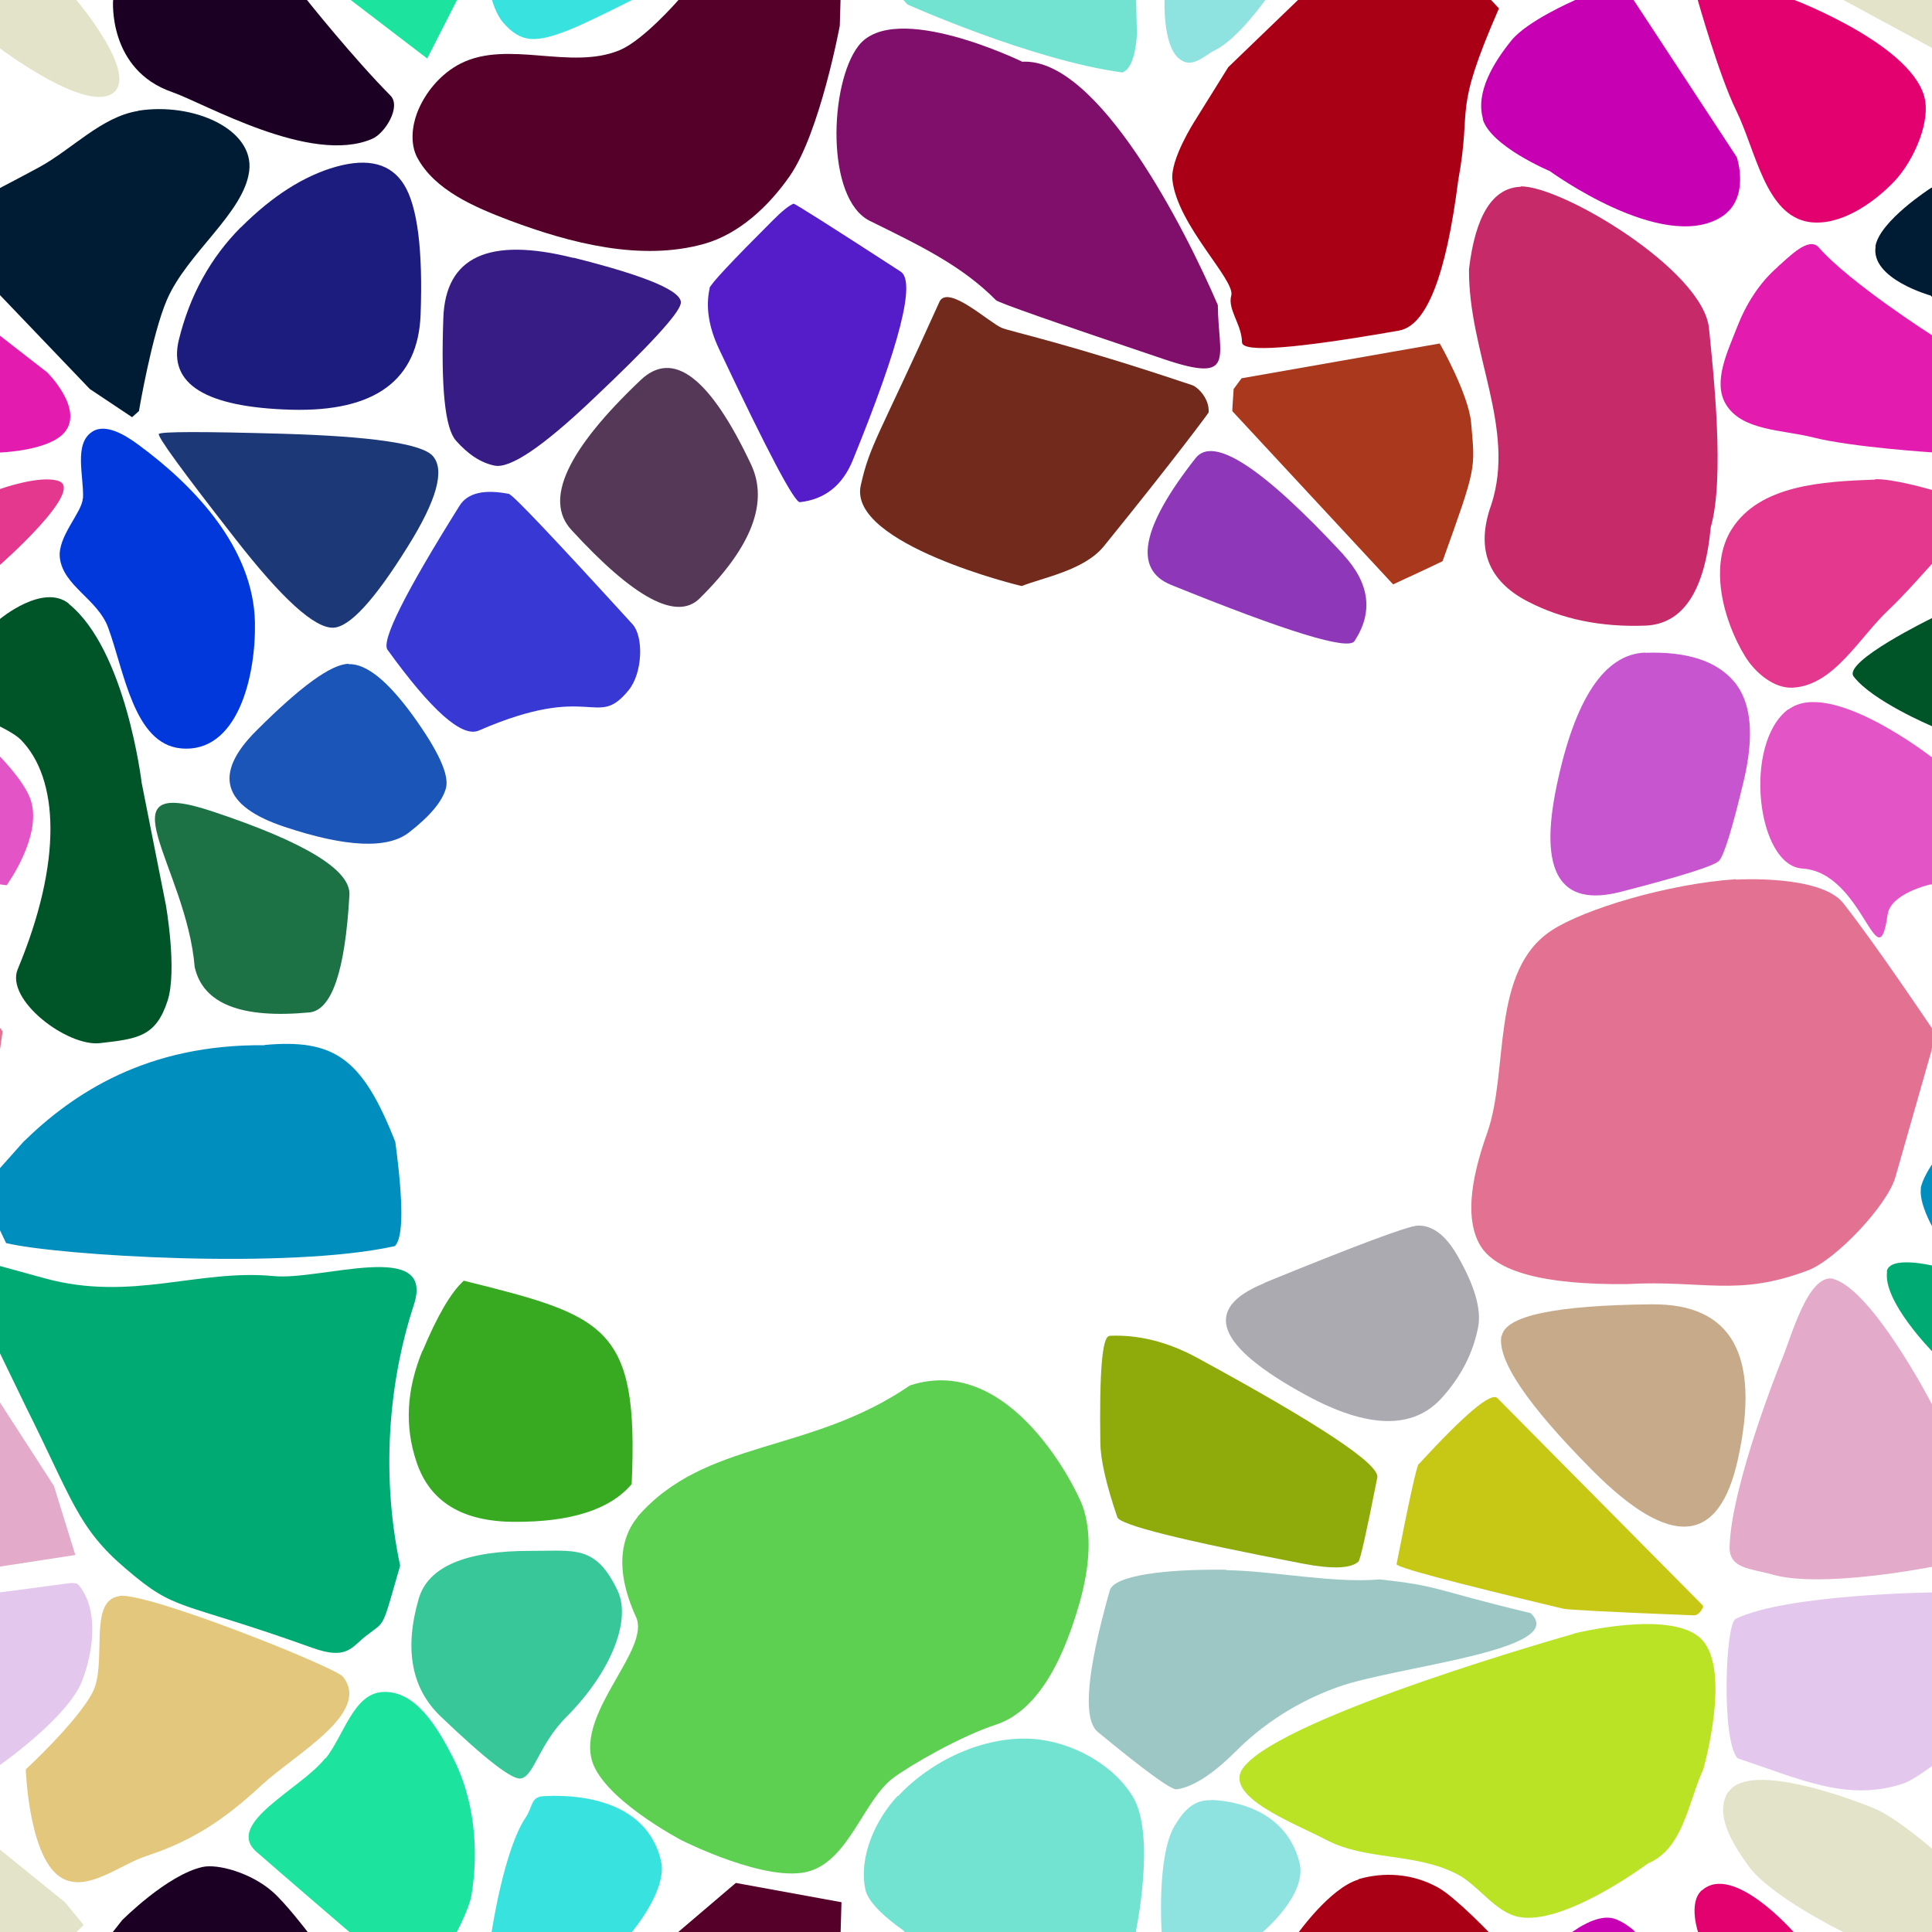 <?xml version="1.0" encoding="UTF-8"?>
<svg width="512px" height="512px" contentScriptType="text/ecmascript" contentStyleType="text/css" version="1.1" viewBox="0 0 512 512" xmlns="http://www.w3.org/2000/svg">
 <g class="voronoi" stroke-width=".5">
  <path d="m458-37.1 39.9 3.59 31.6 25.6 4.85 5.94-17.3 17.4-55.1-29.8z" fill="#e3e3c9"/>
  <path d="m361-16.4-35.5 34.2-8.84 14.2s-6.58 10.2-5.96 15.7c1.32 12 16.7 26.5 15.6 30.6-1.05 3.69 2.79 7.69 2.84 12.4 0.026 2.81 13.9 1.77 41.6-3.09 7.33-1.29 12.5-14.6 15.7-39.8 3.78-20.6-1.67-17 10.8-45.6l-13.1-13.8z" fill="#aa0016"/>
  <path d="m-13.2 126 13.2 3.6s10.7-3.84 15.6-2.1c6.88 2.47-15.6 22.2-15.6 22.2l-10.9 11.6-25.6 20.8-12.6-8.24-3.62-33.7z" fill="#e3388e"/>
  <path d="m31.6 423c-8.48 1.17-2.95 17.9-7.17 25.7-4.23 7.87-17.6 20.2-17.6 20.2s0.788 24.1 9.74 28.9c6.78 3.63 15-3.57 22.3-5.97 12.3-4.03 20.8-9.81 30.3-18.6 9.02-8.4 29.4-19.3 21.7-28.9-2.07-2.55-51.7-22.4-59.2-21.4z" fill="#e3c77c"/>
  <path d="m460 429c13.5-6.56 52.4-6.99 52.4-6.99l18.6-2.48 2.17 0.445 0.978 25.5-21.8 22.3s-5.43 4.06-7.97 4.89c-14.8 4.88-27.1-1.1-43.9-6.7-4.29-4.61-3.29-35.3-0.567-36.9z" fill="#e3c7ec"/>
  <path d="m321 477c9.55 0.434 20.4 4.62 23.4 16.7 2.07 8.44-9.76 18.3-9.76 18.3l-13.1 14.8-14.4 1.9 0.707-16.7s-1.35-20.2 3.47-28.2c2.38-3.95 5.06-6.93 9.67-6.72z" fill="#8ee3e0"/>
  <path d="m36.6 29.4c-9.71 1.55-17.4 10.1-26.2 14.9-3.44 1.89-10.4 5.52-10.4 5.52l-18 9.57 41.8 43.7 11.2 7.47 1.82-1.62s3.41-20.2 7.42-29.5c5.36-12.4 20.4-23 21.8-34.1 1.41-11.1-14.8-18.3-29.4-16z" fill="#001c34"/>
  <path d="m445-14.3 30.2 14 0.43 0.334s32.5 12.4 34.6 26.9c0.941 6.64-3.5 16.1-8.1 21-5.62 5.96-14.6 12.1-22.7 10.9-11.6-1.79-14.1-18.9-19.3-29.5-4.56-9.27-10.2-29.3-10.2-29.3z" fill="#e3006f"/>
  <path d="m-32 187 32 13.5s6.04 6.08 7.96 11c3.7 9.57-6.2 23.1-6.2 23.1l-42.8-5.79-1.28-33.1z" fill="#e355c7"/>
  <path d="m509 315c0.353-2.5 2.92-6.3 2.92-6.3l6.24-7.05 25.7-8.73 24.8 23-13 25.3-42-12.8-1.68-3.53s-3.46-6.08-2.92-9.94z" fill="#008ebf"/>
  <path d="m458 475c4.66-7.4 26.3-0.766 38.7 4.25 5.68 2.3 15.6 10.9 15.6 10.9l17.3 14 4.85 5.94-17.3 17.4-28.7-15.5s-19.2-9.37-25.1-17.5c-4.51-6.25-9-13.8-5.39-19.6z" fill="#e3e3c9"/>
  <path d="m318-32.9 34.7 13.3-17.3 19.5s-7.43 10.5-13.4 13.4c-3.01 1.46-6.21 5.3-9.77 2.04-4.12-3.77-3.61-15.4-3.61-15.4l1.18-28z" fill="#8ee3e0"/>
  <path d="m195-13-15.2 13s-9.29 10.7-15.6 13.3c-13 5.42-29.5-2.81-42.1 3.52-5.22 2.63-9.53 7.7-11.6 13.2-1.36 3.64-1.77 8.23 0.053 11.7 4.65 8.73 15.3 13.2 24.5 16.7 16.2 6.07 34.9 10.9 51.6 6.19 9.25-2.61 17.1-10 22.6-17.9 8.04-11.5 13.3-39.9 13.3-39.9l0.197-6.79 0.229-7.92z" fill="#550029"/>
  <path d="m-41.1 70.8 11-5.22 42.6 33.1s9.72 9.59 4.69 15.8c-4.09 5.03-17.2 5.44-17.2 5.44l-31.6-2.72-23.3-10.1 3-20.3z" fill="#e31caf"/>
  <path d="m533 148 16.4 59.2-1.36 0.59-14-1.31-22.2-14.1s-15.7-6.64-20.6-13.1c-2.99-3.9 20.6-15.4 20.6-15.4z" fill="#005528"/>
  <path d="m-12.9 332 19.9 41.1c12.1 24.2 13.6 31.8 26.3 42.6 13.6 11.7 13.7 8.16 49.5 21 9.14 3.27 10.3-0.118 14.1-3.09 5.46-4.29 4.11-1.31 9.14-18.7-5.63-26.5-2.18-51.5 3.63-69.1s-24.5-6.41-37.1-7.63c-20.1-1.95-37.7 6.88-60.7 0.588l-11.9-3.27z" fill="#00aa73"/>
  <path d="m486 339c10.3 3 25.8 32.8 25.8 32.8l14.3 22.1 5.66 18.3-20 3.06s-29.1 5.77-42.1 2c-5.58-1.61-11.4-1.45-11.3-7.26 0.412-16.6 13.8-49.6 13.8-49.6 2.48-5.76 6.95-23.1 13.8-21.5z" fill="#e3aac9"/>
  <path d="m144 476c14.1-0.741 28.1 3.48 31.2 17.3 1.68 7.61-7.74 18.7-7.74 18.7l-9.94 11.9-28.6-3.55 1.37-8.35s3.23-21.8 9.05-30.4c1.89-2.8 1.29-5.41 4.66-5.59z" fill="#38e3df"/>
  <path d="m393 543 7.56-20.8 16.7-10.6s5.69-4.19 9.98-3.27c2.75 0.592 5.76 3.27 5.76 3.27l27.3 41.5-0.753 28.4-48.8-24.7z" fill="#c700b4"/>
  <path d="m471 70.8c3.07-2.65 8.32-8.28 11-5.22 8.16 9.34 30.2 23.4 30.2 23.4l12.5 9.69 6.92 22.9-19.4-1.67s-21.4-1.37-31.7-3.97c-8.2-2.08-19-1.73-23.2-8.88-3.45-5.91 0.53-13.9 3-20.3 2.32-5.99 5.89-11.8 10.8-16z" fill="#e31caf"/>
  <path d="m-51.9 233 28.5 6.35 24.1 34-4.08 27.9-25.6-18.4-20.7-34.8z" fill="#e37192"/>
  <path d="m500 337c0.667-4.39 12.2-1.58 12.2-1.58l12 3.27 32.6 24.3-4.04 26.2-33.4-16.2-7.06-14.6s-13.4-13.5-12.2-21.4z" fill="#00aa73"/>
  <path d="m169 402c-3.46 4.12-6.91 12.4-0.454 26.5 3.84 8.37-14.5 24.1-11.9 37.2 2.13 10.6 24 22 24 22s22.9 11.6 34 8.15c10.5-3.3 14.3-18.9 22.1-24.7 4.49-3.33 17.7-11 27.2-14.1 9.55-3.15 16.9-13.9 22.1-32.1 2.93-10.3 3.23-18.9 0.912-25.7-1.32-3.86-18.9-40.9-45.8-32.1-26.7 18.3-54.2 14.1-72.2 34.8z" fill="#5ed051"/>
  <path d="m451 501c8.23-7.46 24.4 11.1 24.4 11.1l0.43 0.334 34.6 26.9-11.8 16.3-19 15.6-19.3-29.5-10.2-29.3s-2.89-8.09 0.859-11.5z" fill="#e3006f"/>
  <path d="m86.9-50 14.6-13.7 19.3 17.6 5.01 36.9-12.6 24.7-32.7-25z" fill="#1ce39d"/>
  <path d="m22 132c0.231-5.93-2.51-14.4 2.46-17.6 3.58-2.33 8.89 0.987 12.3 3.52 15.1 11.1 30.4 27.5 30.8 47 0.289 14.2-4.54 34.9-19.7 33.4-12.4-1.25-14.9-20.3-19.2-32-2.79-7.58-11.9-11-12.8-18.5-0.666-5.58 5.93-12.1 6.07-15.7z" fill="#0038dc"/>
  <path d="m497 127c4.55-0.174 14.6 2.73 14.6 2.73l15 4.11-15 16s-7.05 7.98-10.9 11.6c-8.04 7.48-14.6 20.2-25.6 20.8-5 0.258-9.95-3.96-12.6-8.24-5.9-9.64-9.63-24.1-3.62-33.7 7.43-11.8 24.1-12.7 38-13.2z" fill="#e3388e"/>
  <path d="m417 433s-76.7 21.6-87.4 35.3c-5.94 7.61 13.1 14.7 21.7 19.2 10.6 5.66 23.6 3.39 34.8 9.14 5.76 2.94 10.2 10.3 16.6 11.4 12.1 2.16 34-14.2 34-14.2 9.39-3.92 10.6-16 14.7-25 0 0 7.53-26.2-0.463-34.4-7.87-8.12-33.9-1.52-33.9-1.52z" fill="#b9e324"/>
  <path d="m195 499 28 5.11-0.229 7.92-0.196 6.79-13.3 39.9-7.78-2.98-37.4-30.4 15.6-13.3z" fill="#550029"/>
  <path d="m144-36 38.5 18.1-15 17.9s-11.8 6-16.6 7.9c-8.93 3.52-12.8 3.56-17.6-1.96-1.85-2.13-2.92-5.94-2.92-5.94l5.04-30.8z" fill="#38e3df"/>
  <path d="m393 31.5c-2.05-7.1 2.93-15.1 7.56-20.8 4.14-5.15 16.7-10.6 16.7-10.6l11.1-7.05 31.9 48.6s3.8 11.1-4.33 16c-15.6 9.33-45.2-12.3-45.2-12.3s-15.7-6.59-17.8-13.8z" fill="#c700b4"/>
  <path d="m70.3 277c-31.4-0.382-51 12.8-64.1 25.6l-11.3 12.7 5.03 10.6 1.68 3.53c13.9 3.32 74.8 7.07 103 0.809 2.28-2.1 2.33-11.3 0.154-27.6-8.75-22.3-16.2-27.4-34.8-25.7z" fill="#008ebf"/>
  <path d="m460 233c-18.2 1.24-40.2 7.97-48.7 13.5-16.5 10.7-11.3 37.2-17.2 53.8-4.85 13.6-5.49 23.4-1.91 29.6 4.12 7.14 17 10.6 38.8 10.4 20.7-1.14 29.3 3.47 48.1-3.62 7.47-2.82 21.1-17.3 23.2-24.7l9.59-33.6 0.732-5-0.732-1.03s-15.1-22.5-23.4-33c-6-7.62-28.4-6.25-28.4-6.25z" fill="#e37192"/>
  <path d="m-54.2 475 39.9 3.59 31.6 25.6 4.85 5.94-17.3 17.4-55.1-29.8z" fill="#e3e3c9"/>
  <path d="m238-35.6 35.3-15.2 27 15.5 0.782 35.2 0.202 9.07s-0.259 8.43-3.41 10c-0.154 0.078-0.294 0.25-0.466 0.227-24.1-3.27-56.9-18-56.9-18l-11.1-12z" fill="#71e3d0"/>
  <path d="m29.9 0.189 0.149-0.189 2.32-2.94 20.7-20 11.7 3.96 16.6 19s12.2 15.3 22.1 25.3c2.94 2.97-1.47 10.1-4.9 11.5-16.2 6.94-44.2-9.36-52.9-12.4-17.1-5.89-15.7-24.3-15.7-24.3z" fill="#1c0024"/>
  <path d="m18.3 160c-6.86-5.55-18.3 4.03-18.3 4.03l-20.6 15.4 20.6 13.1s4 1.94 5.52 3.51c10.1 10.3 11.1 32.2-0.819 60.8-3.38 8.1 13.1 20.6 21.8 19.6 9.95-1.14 14.8-1.67 17.9-11.2 2.62-8.04-0.44-25.4-0.44-25.4l-6.42-32.4s-4.17-35.2-19.3-47.4z" fill="#005528"/>
  <path d="m474 188c11-8.27 37.7 12.5 37.7 12.5l14.7 6.21-13 27.9-1.76-0.238s-10.6 2.32-11.4 8c-2.66 18.5-6.37-11.2-22.6-12.2-12.1-0.772-15.8-33.1-3.75-42.2z" fill="#e355c7"/>
  <path d="m-32.7 343 10.8-5.21 36.2 56 5.66 18.3-60.2 9.24-12.9 1.37 13.5-62.4z" fill="#e3aac9"/>
  <path d="m86.3 466c4.82-6.06 7.4-17.2 15.1-17.6 8.7-0.524 14.5 9.34 18.5 17.1 5.76 11 7.1 24.7 5.01 36.9-0.576 3.38-3.93 9.76-3.93 9.76l-7.9 15.5-20.3-15.5s-16-13.7-24.8-21.4c-8.66-7.55 11.9-16.7 18.2-24.8z" fill="#1ce39d"/>
  <path d="m360 498c6.62-1.92 14.2-1.62 21.1 2.21 4.63 2.58 13.8 12.2 13.8 12.2l2.15 2.25-11.2 25.7-19.1 1.93-41.4-12 18.5-17.8s8.63-12.2 16.2-14.4z" fill="#aa0016"/>
  <path d="m-54.2-37.1 39.9 3.59 31.6 25.6 4.85 5.94-1.93 1.95s17.4 20.5 9.23 25c-7.71 4.28-29.5-12.2-29.5-12.2l-50.2-27.1z" fill="#e3e3c9"/>
  <path d="m271 16.4s-34-16.6-43.5-4.25c-7.73 10-8.76 40.6 3.04 46.4 13.5 6.65 24.4 11.9 33.4 21 0.687 0.675 15.6 5.91 44.7 15.7 19.1 6.4 14.2-0.592 14.1-14.4-8.72-20.3-31.7-65.4-51.7-64.5z" fill="#800e6b"/>
  <path d="m497 65.3c1.09-6.72 14.6-15.4 14.6-15.4l10.4-5.52 33.8 35.2-7.42 29.5-1.82 1.62-11.2-7.47-23.7-24.9s-16-4.42-14.6-13z" fill="#001c34"/>
  <path d="m-52.4 429 71-9.47s1.69-0.117 2.17 0.445c5.5 6.49 4.03 17.6 0.978 25.5-3.73 9.68-21.8 22.3-21.8 22.3l-5.6 5.73-46.2-7.54-1.61-33.9z" fill="#e3c7ec"/>
  <path d="m238 476c8.73-9.39 22.5-15.9 35.3-15.2 10.4 0.607 21.7 6.61 27 15.5 5.99 10.1 0.782 35.2 0.782 35.2l0.202 9.07-3.41 10-57.4-17.8-1.23-1.32s-8.91-5.91-9.91-10.7c-1.82-8.61 2.63-18.5 8.62-24.9z" fill="#71e3d0"/>
  <path d="m29.9 512 0.149-0.189 2.32-2.94s11.9-12 21.3-14.1c4.01-0.899 12.8 1.52 18.5 6.5 3.51 3.05 9.19 10.5 9.19 10.5l22.1 25.3-6 9.46-27.5 2.24z" fill="#1c0024"/>
  <path d="m152 68.3q29.5 7.39 28.4 12.2-0.943 4.2-23.4 25.4-19.7 18.7-25.9 17.5-5.41-1.09-10.3-6.67-4.31-4.91-3.31-32.5 0.876-24.3 34.4-15.9z" fill="#381c86"/>
  <path d="m403 49.5c-7.38 0.244-12 7.51-13.7 21.8-0.189 22.1 12.5 42.1 5.92 62.4-4.18 11.6-0.963 20.2 9.65 25.7 9.03 4.69 19.4 6.83 31.1 6.4 9.98-0.363 15.8-9.05 17.4-26.1 3.76-13 0.704-41-0.469-52.7-1.54-15.4-39-37.8-49.9-37.6z" fill="#c72a69"/>
  <path d="m56.2 215c24.7 8.2 36.8 15.6 36.4 22.2-1.13 20.1-4.66 30.5-10.6 31.1-18.1 1.71-28.2-2.29-30.4-12-2.2-26.7-25.2-51.2 4.6-41.3z" fill="#1c7145"/>
  <path d="m63.9 60.2q12.4-12.4 25.1-16 12.9-3.63 18.1 4.78 5.29 8.59 4.37 34.3-0.945 26.2-34.3 25.3-34-0.963-29.8-18.4 4.34-17.8 16.5-30z" fill="#1c1c7e"/>
  <path d="m327 103c6.7e-4 -6e-3 0.678-0.922 2.03-2.75 2e-3 -3e-3 17.5-3.08 52.5-9.22 0.057-0.01 7.67 13.5 8.33 21 1.09 12.5 1.51 11.4-7.57 36.7-0.015 0.041-4.37 2.09-13.1 6.14-0.014 7e-3 -14.2-15.3-42.6-45.9-0.047-0.05 0.068-2.03 0.344-5.95z" fill="#aa381d"/>
  <path d="m112 358c3.87-9.27 7.5-15.5 10.9-18.6 37.8 9.36 46.4 12.1 44.5 53.9-5.67 6.73-16.1 10.1-31.2 10-13.7-0.061-22.3-5.33-25.8-15.8-3.22-9.47-2.69-19.3 1.58-29.6z" fill="#38aa22"/>
  <path d="m376 388q18.3-19.9 20.8-17.5 54.5 55 54.5 55 0.048 0.39 1e-3 0.487-1.04 2.15-2.5 2.09-32.6-1.29-34.6-1.77-44.4-10.6-44.1-11.8 5.06-25.7 5.88-26.6z" fill="#c7c716"/>
  <path d="m249 79.9c-16.2 36-18.5 37.9-20.9 48.8-3.37 15.5 42.7 26.7 42.7 26.6 5.57-2.23 16.5-4.14 21.7-10.5 18.9-23.3 27.8-35.4 27.8-35.5 0.267-3.79-3.04-6.78-4.29-7.2-33-11.1-48.1-14.2-50.5-15.2-3.27-1.32-14.1-11.5-16.5-7.04z" fill="#712a1c"/>
  <path d="m42.1 115q0.953-0.952 32.4-0.062 35.9 1.02 40.2 5.91 4.91 5.59-6.7 24.1-13.2 21.2-19.7 21.4-7.42 0.216-25.9-23.5-21.1-27-20.3-27.9z" fill="#1c3877"/>
  <path d="m294 354q11.6-0.511 23.3 5.85 48.7 26.5 47.7 31.7-4.26 21.6-5 22.3-3.09 2.76-14.7 0.533-48.2-9.24-49.2-12.3-4.4-12.9-4.5-19.7-0.42-28.2 2.37-28.3z" fill="#8eaa0b"/>
  <path d="m141 411c11.2 0.05 16.9-1.7 22.7 10.6 3.67 7.9-1.88 21.6-13.5 33.3-7.44 7.44-8.58 15.6-12.1 16.4-2.24 0.53-9.36-4.98-21.4-16.5-7.68-7.39-9.6-17.8-5.74-31.1 2.47-8.54 12.5-12.8 30-12.7z" fill="#38c798"/>
  <path d="m92.4 176c4.67-0.136 10.3 4.4 17 13.6 6.73 9.33 9.67 15.7 8.8 19.2-0.907 3.49-4.17 7.42-9.8 11.8-5.69 4.44-16.7 3.95-33-1.48-16.5-5.49-19-14-7.45-25.5 11.7-11.7 19.8-17.6 24.4-17.7z" fill="#1c55b8"/>
  <path d="m325 416c-16.7-0.21-29.8 1.58-30.9 5.49-6.14 21.7-7.2 34.1-3.18 37.5 12.5 10.3 19.5 15.4 20.9 15.2 4.33-0.613 9.52-3.95 15.6-10 9.4-9.4 19.5-14.4 27.4-17.2 15.3-5.42 61.3-9.69 50.8-19.5-26.3-6.29-23.6-7.15-40-8.93-12.4 1.07-28.3-2.26-40.6-2.45z" fill="#9cc7c5"/>
  <path d="m188 76.4q0.359-1.6 16.9-18.1 3.58-3.58 5.39-4.32 0.392-0.161 28.4 18 6.06 3.94-12.7 50-4.08 9.98-14 11.1-2.14 0.242-21.4-40.5-4.18-8.83-2.52-16.2z" fill="#551cc9"/>
  <path d="m356 147q10.5 11.4 2.95 22.9-2.48 3.79-48.6-14.9-15.1-6.14 6.5-33.6 7.09-9.02 39.2 25.6z" fill="#8e38b9"/>
  <path d="m135 131c0.987 0.199 11.9 11.7 32.6 34.4 3.05 3.34 2.69 13-0.999 17.5-8.64 10.6-9.58-2.41-39.7 10.7-4.44 1.93-12.5-5.2-24.2-21.4-1.73-2.38 4.64-15.1 19.1-38.2 2.13-3.4 6.56-4.42 13.3-3.07z" fill="#3838d4"/>
  <g>
   <path d="m436 173q16.4-0.594 23.4 7.46 7.11 8.14 2.63 26.8-4.53 18.9-6.5 20.9-2 2-26 8.18-24.2 6.25-17-28.1 7.27-34.7 23.5-35.3z" fill="#c755d0"/>
   <path d="m335 340q36.7-15 40.7-15.2 5.85-0.182 10.5 7.9 6.88 11.9 5.52 19-2.01 10.4-9.76 18.9-11.4 12.4-35.8-0.848-36-19.6-11.1-29.7z" fill="#aaaab0"/>
   <path d="m199 123q7.16 15.1-13.6 35.6-9.11 8.98-34-18.2-10.9-11.9 18.4-39.7 12.9-12.2 29.2 22.3z" fill="#553857"/>
  </g>
  <path d="m398 354q1.54-7.97 39.7-8.34 31.9-0.315 22.9 40.9-7.49 34.4-38.6 3.1-25.9-26.1-24.1-35.7z" fill="#c7aa89"/>
 </g>
</svg>
